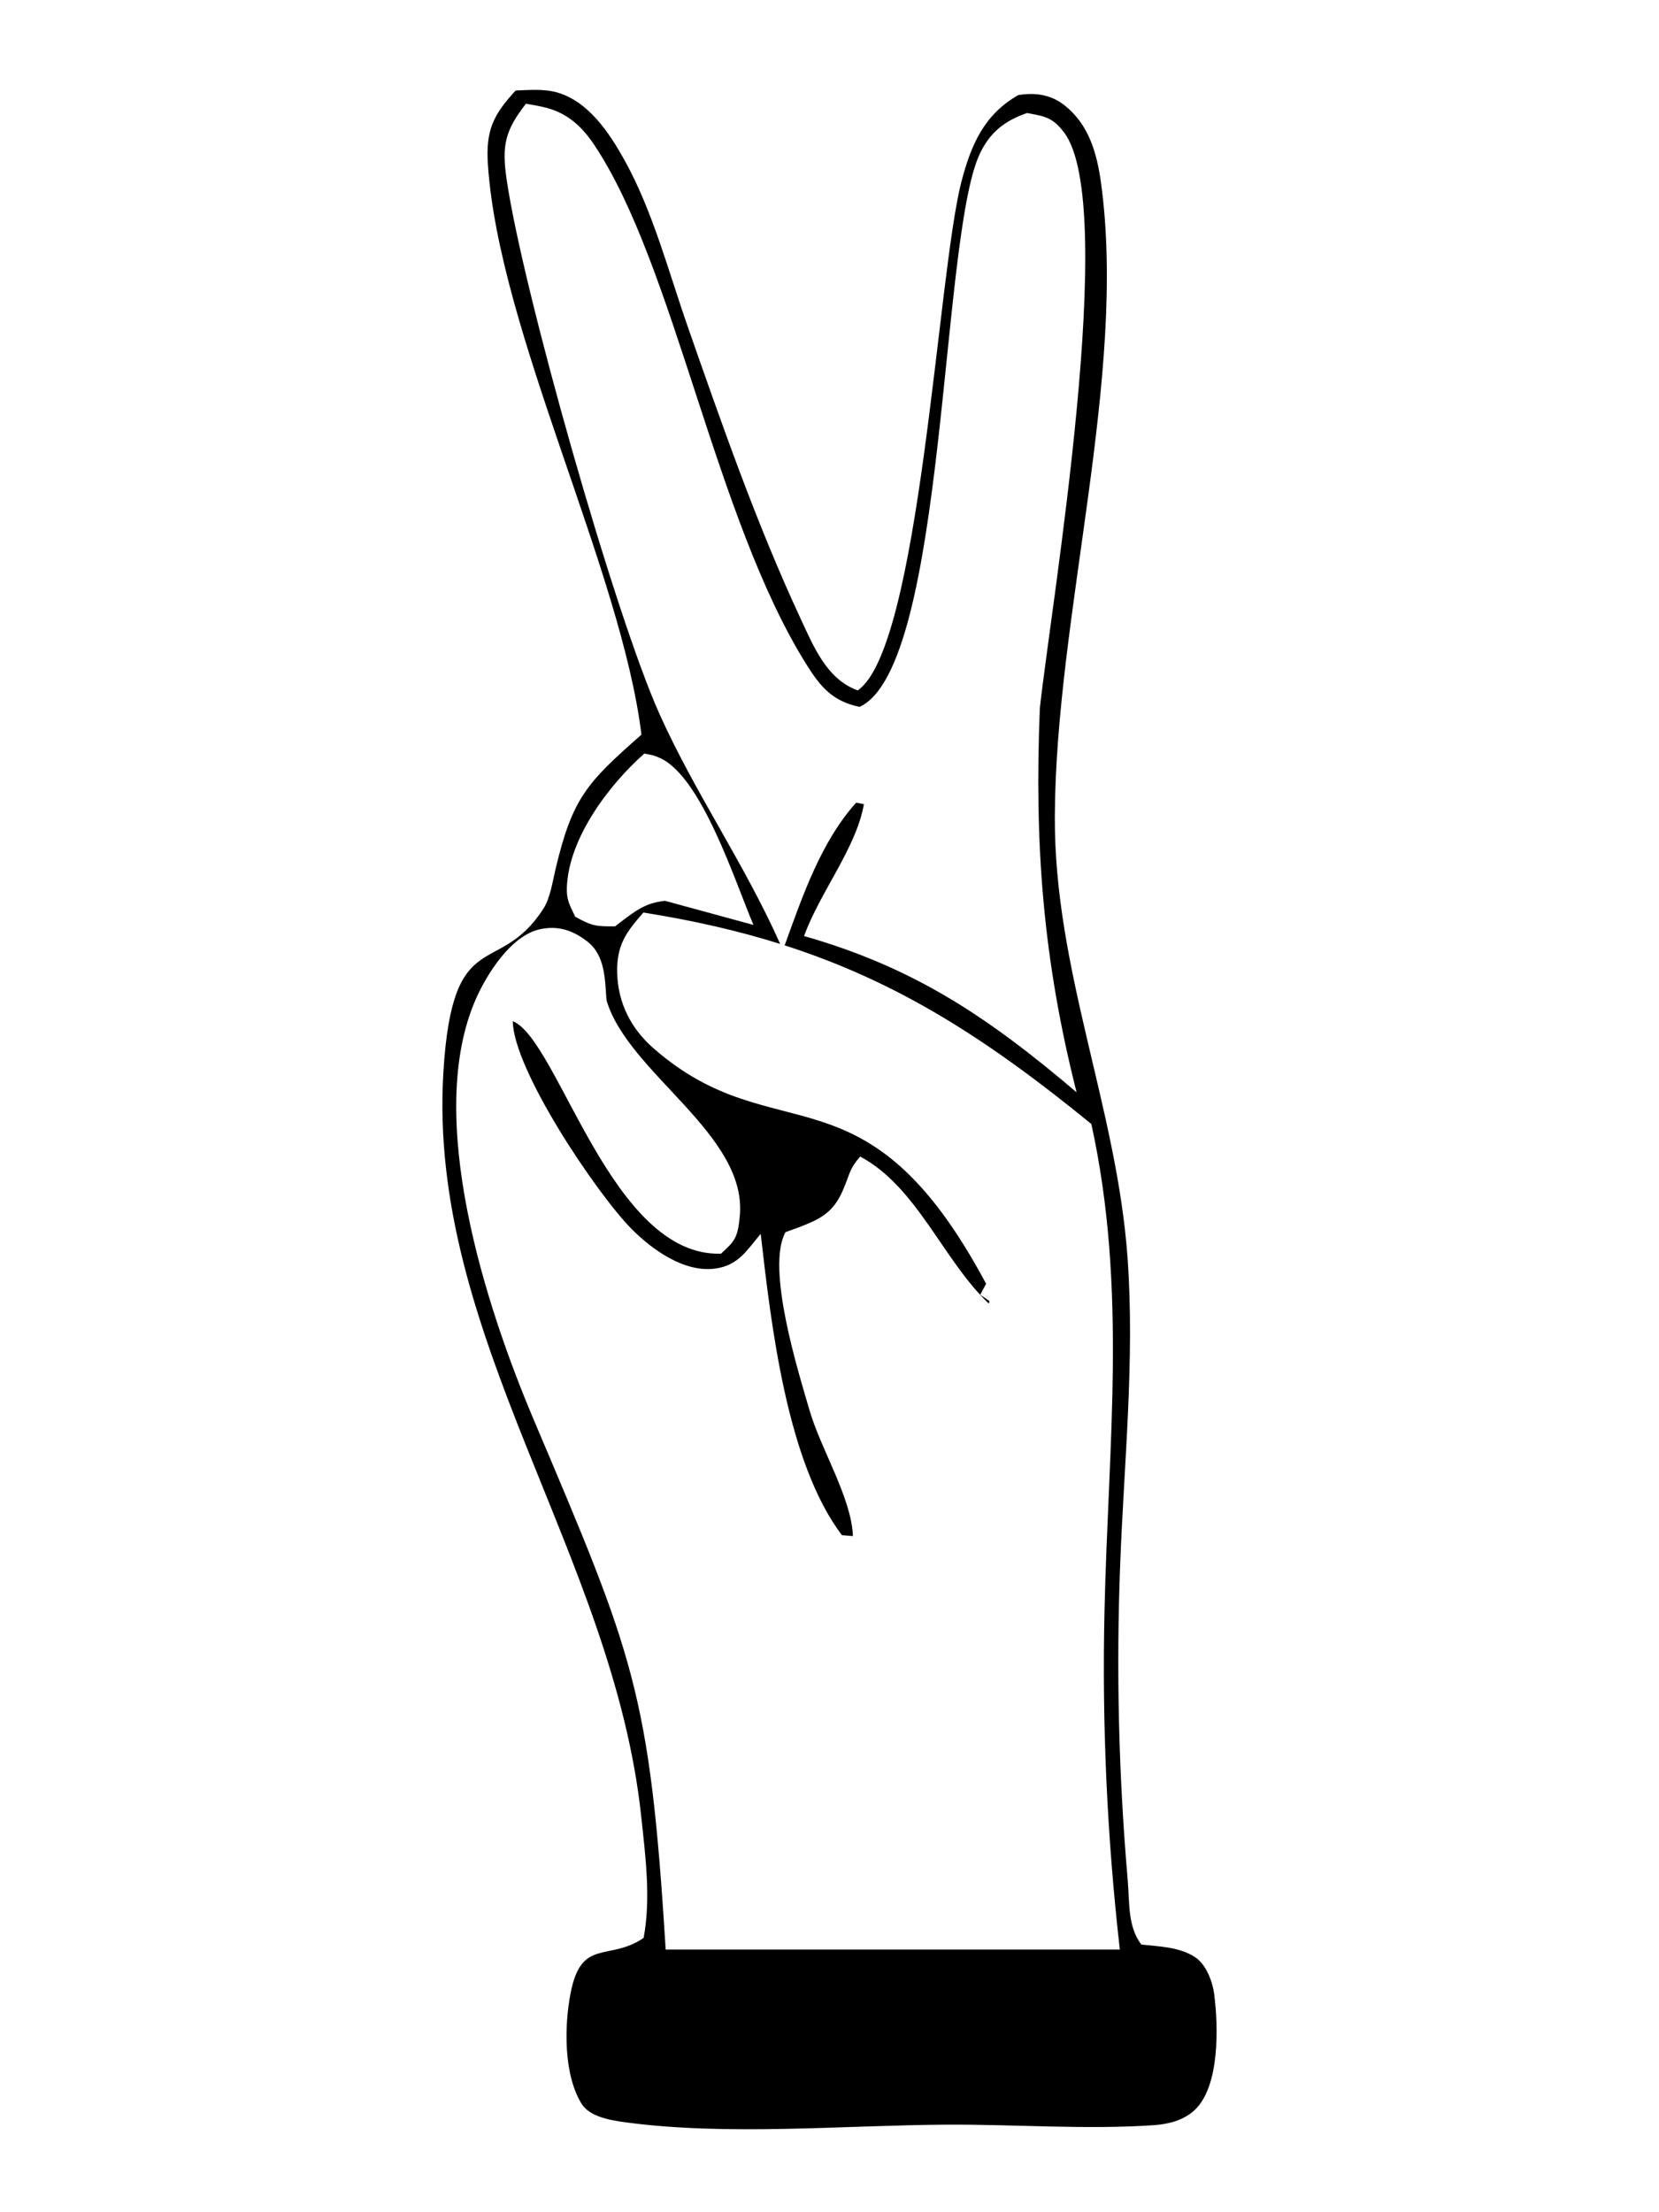<svg width="240" height="320" viewBox="0 0 240 320" fill="none" xmlns="http://www.w3.org/2000/svg">
<path d="M74.603 13.092C76.516 13.02 78.668 12.835 80.54 13.358C85.113 14.635 88.133 19.204 90.298 23.081C94.437 30.499 96.707 39.289 99.512 47.306C104.458 61.451 109.472 75.843 115.8 89.445C117.711 93.553 119.617 98.26 124.078 99.867C133.088 93.763 135.609 39.661 139.086 26.284C140.472 20.949 142.378 16.558 147.309 13.754C149.691 13.364 151.971 13.657 153.936 15.186C157.536 17.985 158.693 22.172 159.286 26.511C163.092 54.367 152.722 88.983 152.597 118.085C152.5 140.329 161.563 160.177 163.12 181.966C164.172 196.678 162.608 211.597 162.051 226.313C161.463 241.53 161.828 256.768 163.14 271.941C163.424 275.199 163.107 278.648 165.108 281.28C167.724 281.572 170.551 281.617 172.823 283.062C174.478 284.112 175.411 286.603 175.652 288.466C176.247 293.064 176.502 301.84 172.784 305.258C171.194 306.72 169.047 307.261 166.951 307.406C157.132 308.084 146.784 307.274 136.89 307.334C121.937 307.425 105.218 308.983 90.461 306.991C88.363 306.708 85.291 306.209 84.119 304.292C81.525 300.048 81.627 293.057 82.541 288.329C84.103 280.255 88.036 283.768 93.11 280.326C94.182 274.615 93.374 268.485 92.762 262.745C88.701 224.695 61.792 193.345 64.145 155.036C65.472 133.427 72.062 141.616 78.61 131.444C79.61 129.893 79.952 127.447 80.378 125.666C82.817 115.442 84.857 113.248 92.794 106.27C89.896 82.513 72.213 48.145 70.584 23.817C70.258 18.948 71.297 16.64 74.603 13.092ZM76.089 15C73.063 18.875 72.584 21.033 73.281 25.878C75.565 41.743 88.903 88.813 95.412 103.294C100.538 114.701 107.713 124.969 112.866 136.542C106.837 134.646 100.335 133.152 93.081 132C90.544 134.877 89.152 136.772 89.29 140.865C89.435 145.15 91.309 148.809 94.526 151.625C112.265 167.147 125.162 152.919 142.654 185.701L141.805 187.283L143.141 188.197L143.045 188.566C136.415 182.274 132.685 171.707 124.437 167.294C123.18 168.783 123.071 169.232 122.423 170.973C121.363 173.814 120.296 175.478 117.408 176.773C116.176 177.327 114.905 177.783 113.633 178.237C110.774 183.421 115.481 198.401 117.12 204.032C118.753 209.643 123.179 216.655 123.388 222.198L121.797 222.064C113.796 211.498 111.552 191.552 110.046 178.481C108.038 180.846 106.839 183.045 103.452 183.503C98.968 184.11 94.282 180.724 91.336 177.737C86.312 172.639 74.261 154.738 74.183 147.713C80.794 150.391 88.38 181.878 104.303 181.343C106.387 179.477 106.721 178.938 107.019 175.974C108.212 164.1 90.841 155.259 87.738 144.68C87.514 141.704 87.57 138.231 84.981 136.202C82.887 134.564 80.699 133.832 78.05 134.432C73.912 135.371 70.461 140.857 68.872 144.437C61.298 161.515 70.33 189.124 77.209 205.357C91.663 239.465 94.014 244.694 96.297 282H162C160.152 265.749 159.411 249.393 159.783 233.043C160.307 209.041 163.103 186.38 157.881 162.591C142.724 150.207 129.826 141.985 113.514 136.748C116.102 129.612 118.731 121.837 123.849 116.108L124.976 116.324C123.883 122.642 118.616 129.054 116.321 135.404C132.392 139.975 143.111 147.268 155.744 158C150.884 138.784 149.624 122.187 150.431 102.429C152.049 87.502 161.907 29.569 153.907 19.123C152.236 16.94 151.086 16.813 148.578 16.35C145.362 17.453 143.209 19.143 141.746 22.239C135.966 34.468 136.946 96.501 124.344 102.253C120.453 101.407 118.755 99.451 116.678 96.137C103.37 74.922 97.637 38.338 85.914 20.882C84.197 18.326 82.121 16.399 79.047 15.593C78.074 15.339 77.079 15.179 76.089 15ZM93.216 109C88.165 113.46 82.241 121.22 82.005 128.404C81.944 130.291 82.459 130.946 83.209 132.601C85.644 133.947 86.202 134.022 88.983 133.996L89.819 133.35C92.012 131.691 93.401 130.605 96.21 130.305L109 133.794C106.344 127.554 101.526 112.404 95.498 109.656C94.544 109.221 94.16 109.191 93.216 109Z" fill="black"/>
</svg>
